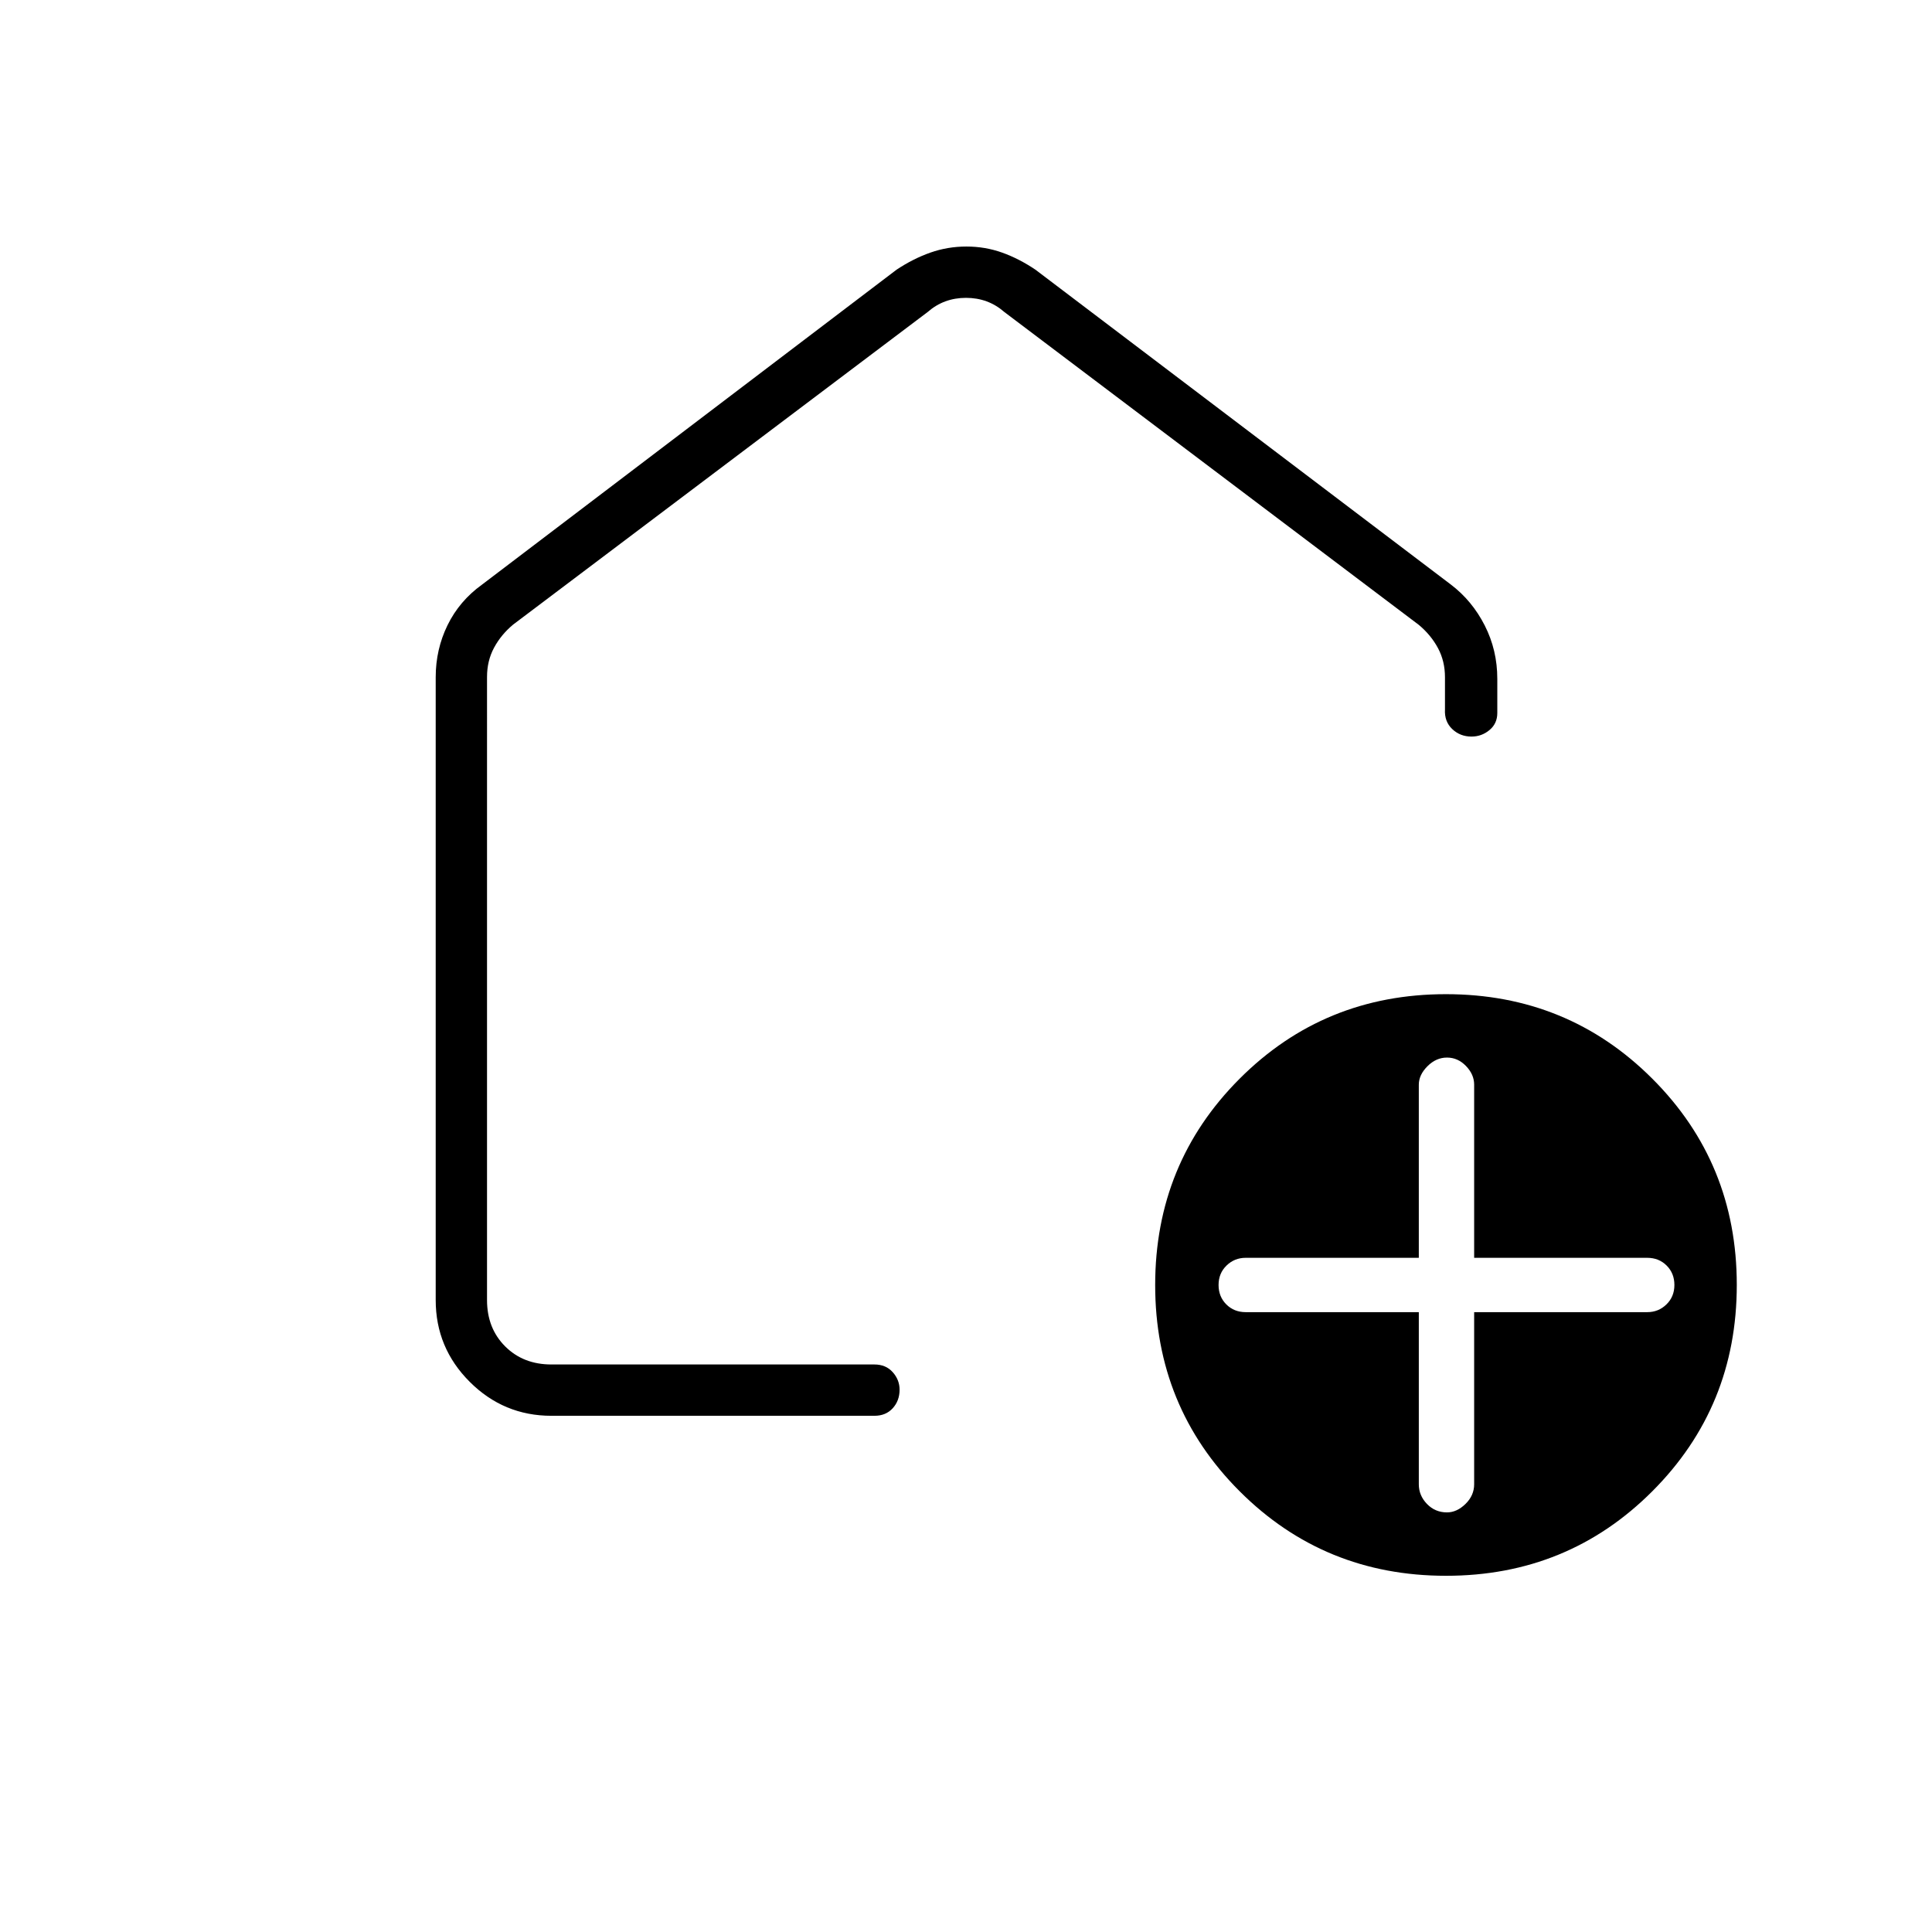 <svg xmlns="http://www.w3.org/2000/svg" height="24" viewBox="0 -960 960 960" width="24"><path d="M705-308v85.55q0 5.55 4.05 9.75t9.95 4.2q4.9 0 9.2-4.2 4.3-4.2 4.3-9.8V-308h86q5.6 0 9.55-3.85 3.95-3.85 3.95-9.65 0-5.8-3.85-9.65-3.85-3.85-9.65-3.85h-86v-86.05q0-5.05-4.05-9.25t-9.45-4.2q-5.4 0-9.7 4.3-4.3 4.3-4.3 9.2v86h-86q-5.6 0-9.55 3.85-3.95 3.85-3.95 9.65 0 5.8 3.85 9.65Q613.2-308 619-308h86Zm13.53 131Q658-177 616-218.97q-42-41.96-42-102.5Q574-382 615.97-424q41.96-42 102.5-42Q779-466 821-424.03q42 41.96 42 102.5Q863-261 821.03-219q-41.96 42-102.5 42ZM216.5-314v-309.5q0-13.84 5.89-25.88 5.89-12.03 17.11-20.12l206-156.5q8.3-5.5 16.84-8.5 8.55-3 17.86-3 9.3 0 17.71 3 8.42 3 16.59 8.5l206.44 156.47q10.56 8.03 16.81 20.31Q744-636.95 744-622.7v17q0 5.23-3.88 8.46-3.89 3.24-8.95 3.24-5.64 0-9.58-3.75-3.93-3.75-3.59-9.75v-16q0-8-3.5-14.5t-9.5-11.5L499-805q-8-7-19-7t-19 7L255-649.67q-6 5-9.5 11.5t-3.5 14.5V-314q0 14 9 23t23 9h160.5q5.68 0 9.09 3.82 3.41 3.83 3.41 8.72 0 5.46-3.41 9.21-3.41 3.75-9.09 3.75H274q-23.72 0-40.61-16.89T216.5-314ZM480-548Z"/></svg>